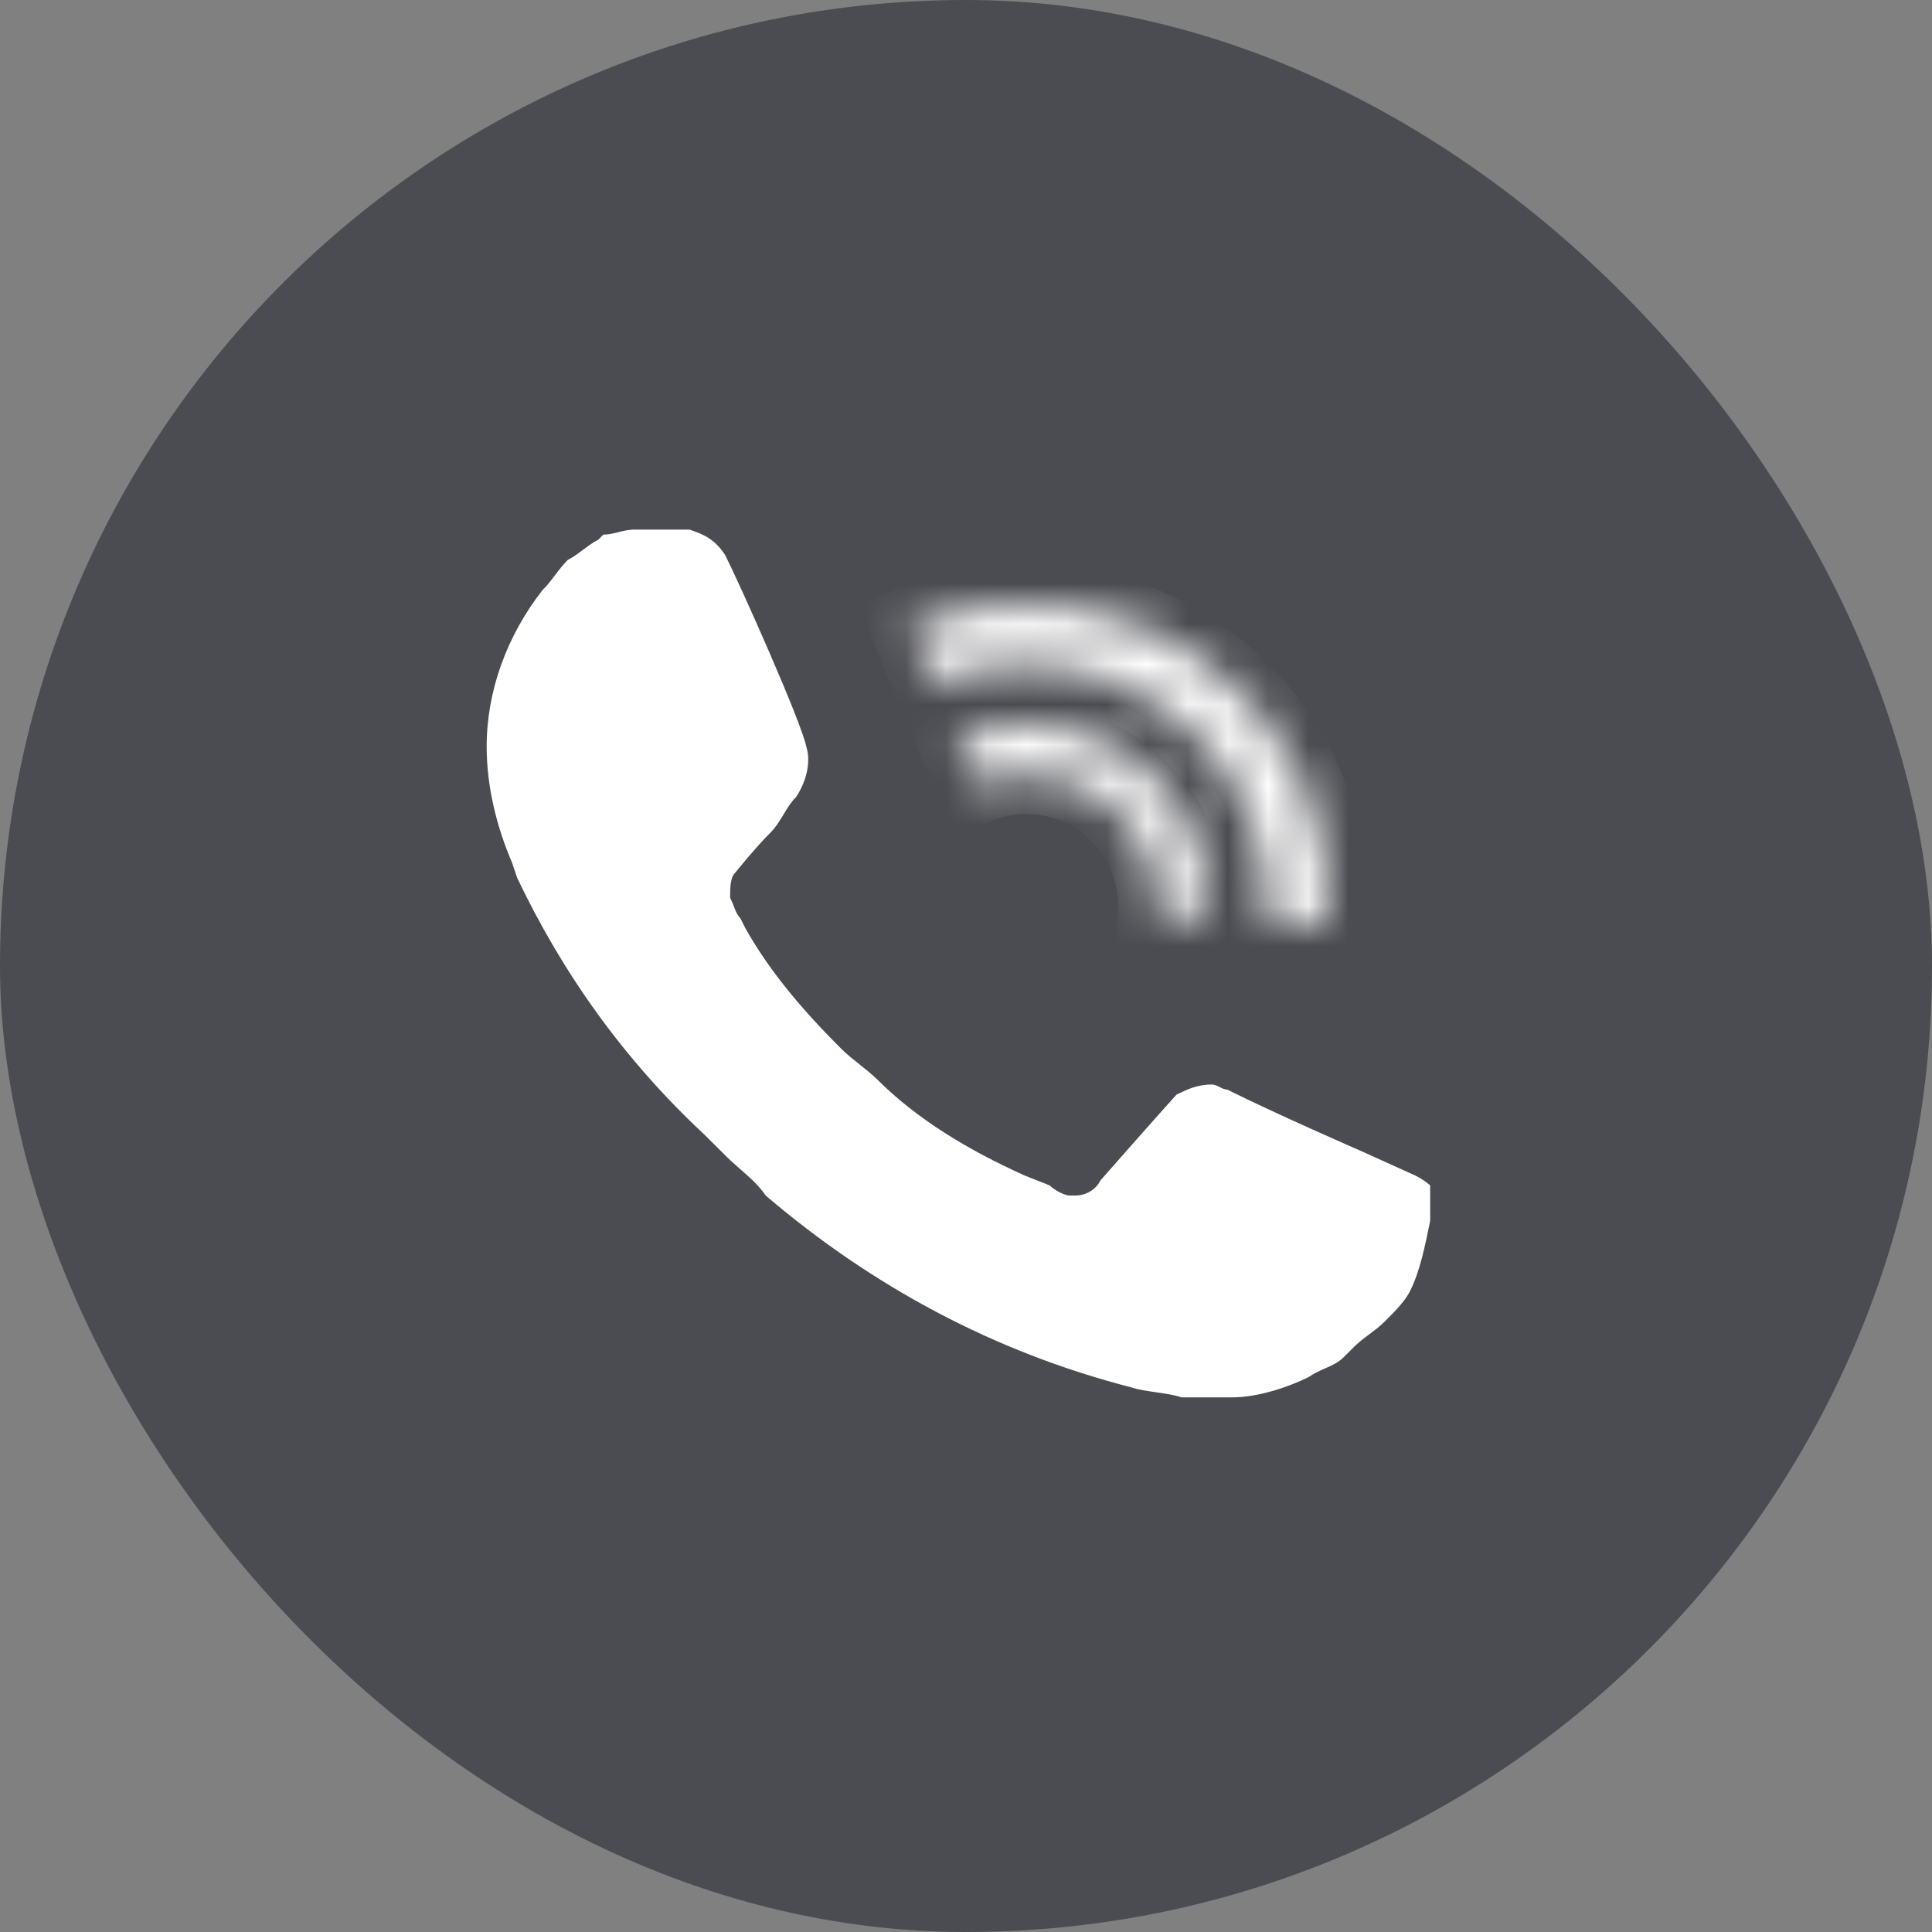 <svg width="48" height="48" viewBox="0 0 48 48" fill="none" xmlns="http://www.w3.org/2000/svg">
<rect x="0" y="0" width="48" height="48" fill="#808080" stroke="none"/>
<rect width="48" height="48" rx="24" fill="#35373E" fill-opacity="0.7"/>
<path fill-rule="evenodd" clip-rule="evenodd" d="M33.767 28.575L35.154 29.202C35.406 29.327 35.532 29.452 35.532 29.452V30.33C35.406 30.956 35.28 31.583 35.028 32.084C34.902 32.335 34.65 32.586 34.398 32.837C34.272 32.962 34.145 33.056 34.02 33.15C33.894 33.244 33.767 33.338 33.641 33.463L33.389 33.714C33.248 33.855 33.106 33.916 32.942 33.988C32.815 34.044 32.673 34.105 32.507 34.215C32.003 34.466 31.247 34.717 30.617 34.717H29.357C29.168 34.654 28.947 34.623 28.727 34.591C28.506 34.56 28.285 34.529 28.096 34.466C24.694 33.589 21.669 31.959 19.023 29.703C18.858 29.457 18.64 29.265 18.402 29.057C18.277 28.946 18.145 28.831 18.014 28.7L17.51 28.199C15.494 26.319 13.982 24.188 12.847 21.806L12.721 21.43C12.343 20.553 12.091 19.55 12.091 18.548C12.091 17.169 12.595 15.79 13.477 14.662C13.604 14.537 13.698 14.411 13.793 14.286C13.887 14.161 13.982 14.035 14.108 13.91C14.234 13.847 14.36 13.753 14.486 13.659C14.612 13.565 14.738 13.471 14.864 13.409L14.99 13.283C15.116 13.283 15.242 13.252 15.368 13.221C15.494 13.189 15.62 13.158 15.746 13.158H16.754H17.132C17.51 13.283 17.762 13.409 18.014 13.785C18.392 14.537 19.905 17.921 20.031 18.548C20.157 18.924 20.031 19.425 19.779 19.801C19.653 19.926 19.558 20.083 19.464 20.24C19.369 20.396 19.275 20.553 19.149 20.678C18.771 21.055 18.267 21.681 18.267 21.681C18.14 21.806 18.14 22.057 18.14 22.308C18.189 22.404 18.218 22.481 18.244 22.547C18.285 22.654 18.315 22.732 18.392 22.809L18.518 23.06C19.149 24.188 20.031 25.191 20.913 26.068C21.039 26.194 21.197 26.319 21.354 26.444C21.512 26.57 21.669 26.695 21.795 26.82C22.803 27.823 24.064 28.575 25.45 29.202L26.08 29.452C26.206 29.578 26.458 29.703 26.584 29.703H26.71C26.962 29.703 27.214 29.578 27.34 29.327C29.105 27.322 29.231 27.196 29.231 27.196C29.483 27.071 29.735 26.945 30.113 26.945C30.176 26.945 30.239 26.977 30.302 27.008C30.365 27.04 30.428 27.071 30.491 27.071C31.751 27.698 33.767 28.575 33.767 28.575Z" fill="white"/>
<mask id="path-3-inside-1" fill="white">
<path d="M22.62 15.575C23.797 15.085 25.08 14.904 26.348 15.048C27.615 15.192 28.824 15.657 29.862 16.399C30.899 17.141 31.731 18.135 32.277 19.287C32.823 20.44 33.067 21.713 32.984 22.985L31.487 22.888C31.553 21.87 31.359 20.852 30.922 19.93C30.485 19.008 29.82 18.213 28.99 17.619C28.16 17.026 27.192 16.654 26.178 16.538C25.164 16.423 24.138 16.568 23.196 16.96L22.62 15.575Z"/>
</mask>
<path d="M22.62 15.575C23.797 15.085 25.08 14.904 26.348 15.048C27.615 15.192 28.824 15.657 29.862 16.399C30.899 17.141 31.731 18.135 32.277 19.287C32.823 20.44 33.067 21.713 32.984 22.985L31.487 22.888C31.553 21.87 31.359 20.852 30.922 19.93C30.485 19.008 29.82 18.213 28.99 17.619C28.16 17.026 27.192 16.654 26.178 16.538C25.164 16.423 24.138 16.568 23.196 16.96L22.62 15.575Z" fill="black" stroke="white" stroke-width="2" mask="url(#path-3-inside-1)"/>
<mask id="path-4-inside-2" fill="white">
<path d="M23.773 18.344C24.481 18.051 25.251 17.942 26.012 18.029C26.772 18.116 27.498 18.396 28.121 18.842C28.743 19.288 29.241 19.885 29.569 20.578C29.896 21.27 30.041 22.034 29.99 22.798L28.768 22.717C28.805 22.161 28.699 21.605 28.461 21.101C28.223 20.597 27.86 20.162 27.407 19.838C26.954 19.513 26.426 19.31 25.872 19.246C25.319 19.183 24.758 19.262 24.244 19.476L23.773 18.344Z"/>
</mask>
<path d="M23.773 18.344C24.481 18.051 25.251 17.942 26.012 18.029C26.772 18.116 27.498 18.396 28.121 18.842C28.743 19.288 29.241 19.885 29.569 20.578C29.896 21.27 30.041 22.034 29.99 22.798L28.768 22.717C28.805 22.161 28.699 21.605 28.461 21.101C28.223 20.597 27.86 20.162 27.407 19.838C26.954 19.513 26.426 19.31 25.872 19.246C25.319 19.183 24.758 19.262 24.244 19.476L23.773 18.344Z" fill="black" stroke="white" stroke-width="2" mask="url(#path-4-inside-2)"/>
</svg>
